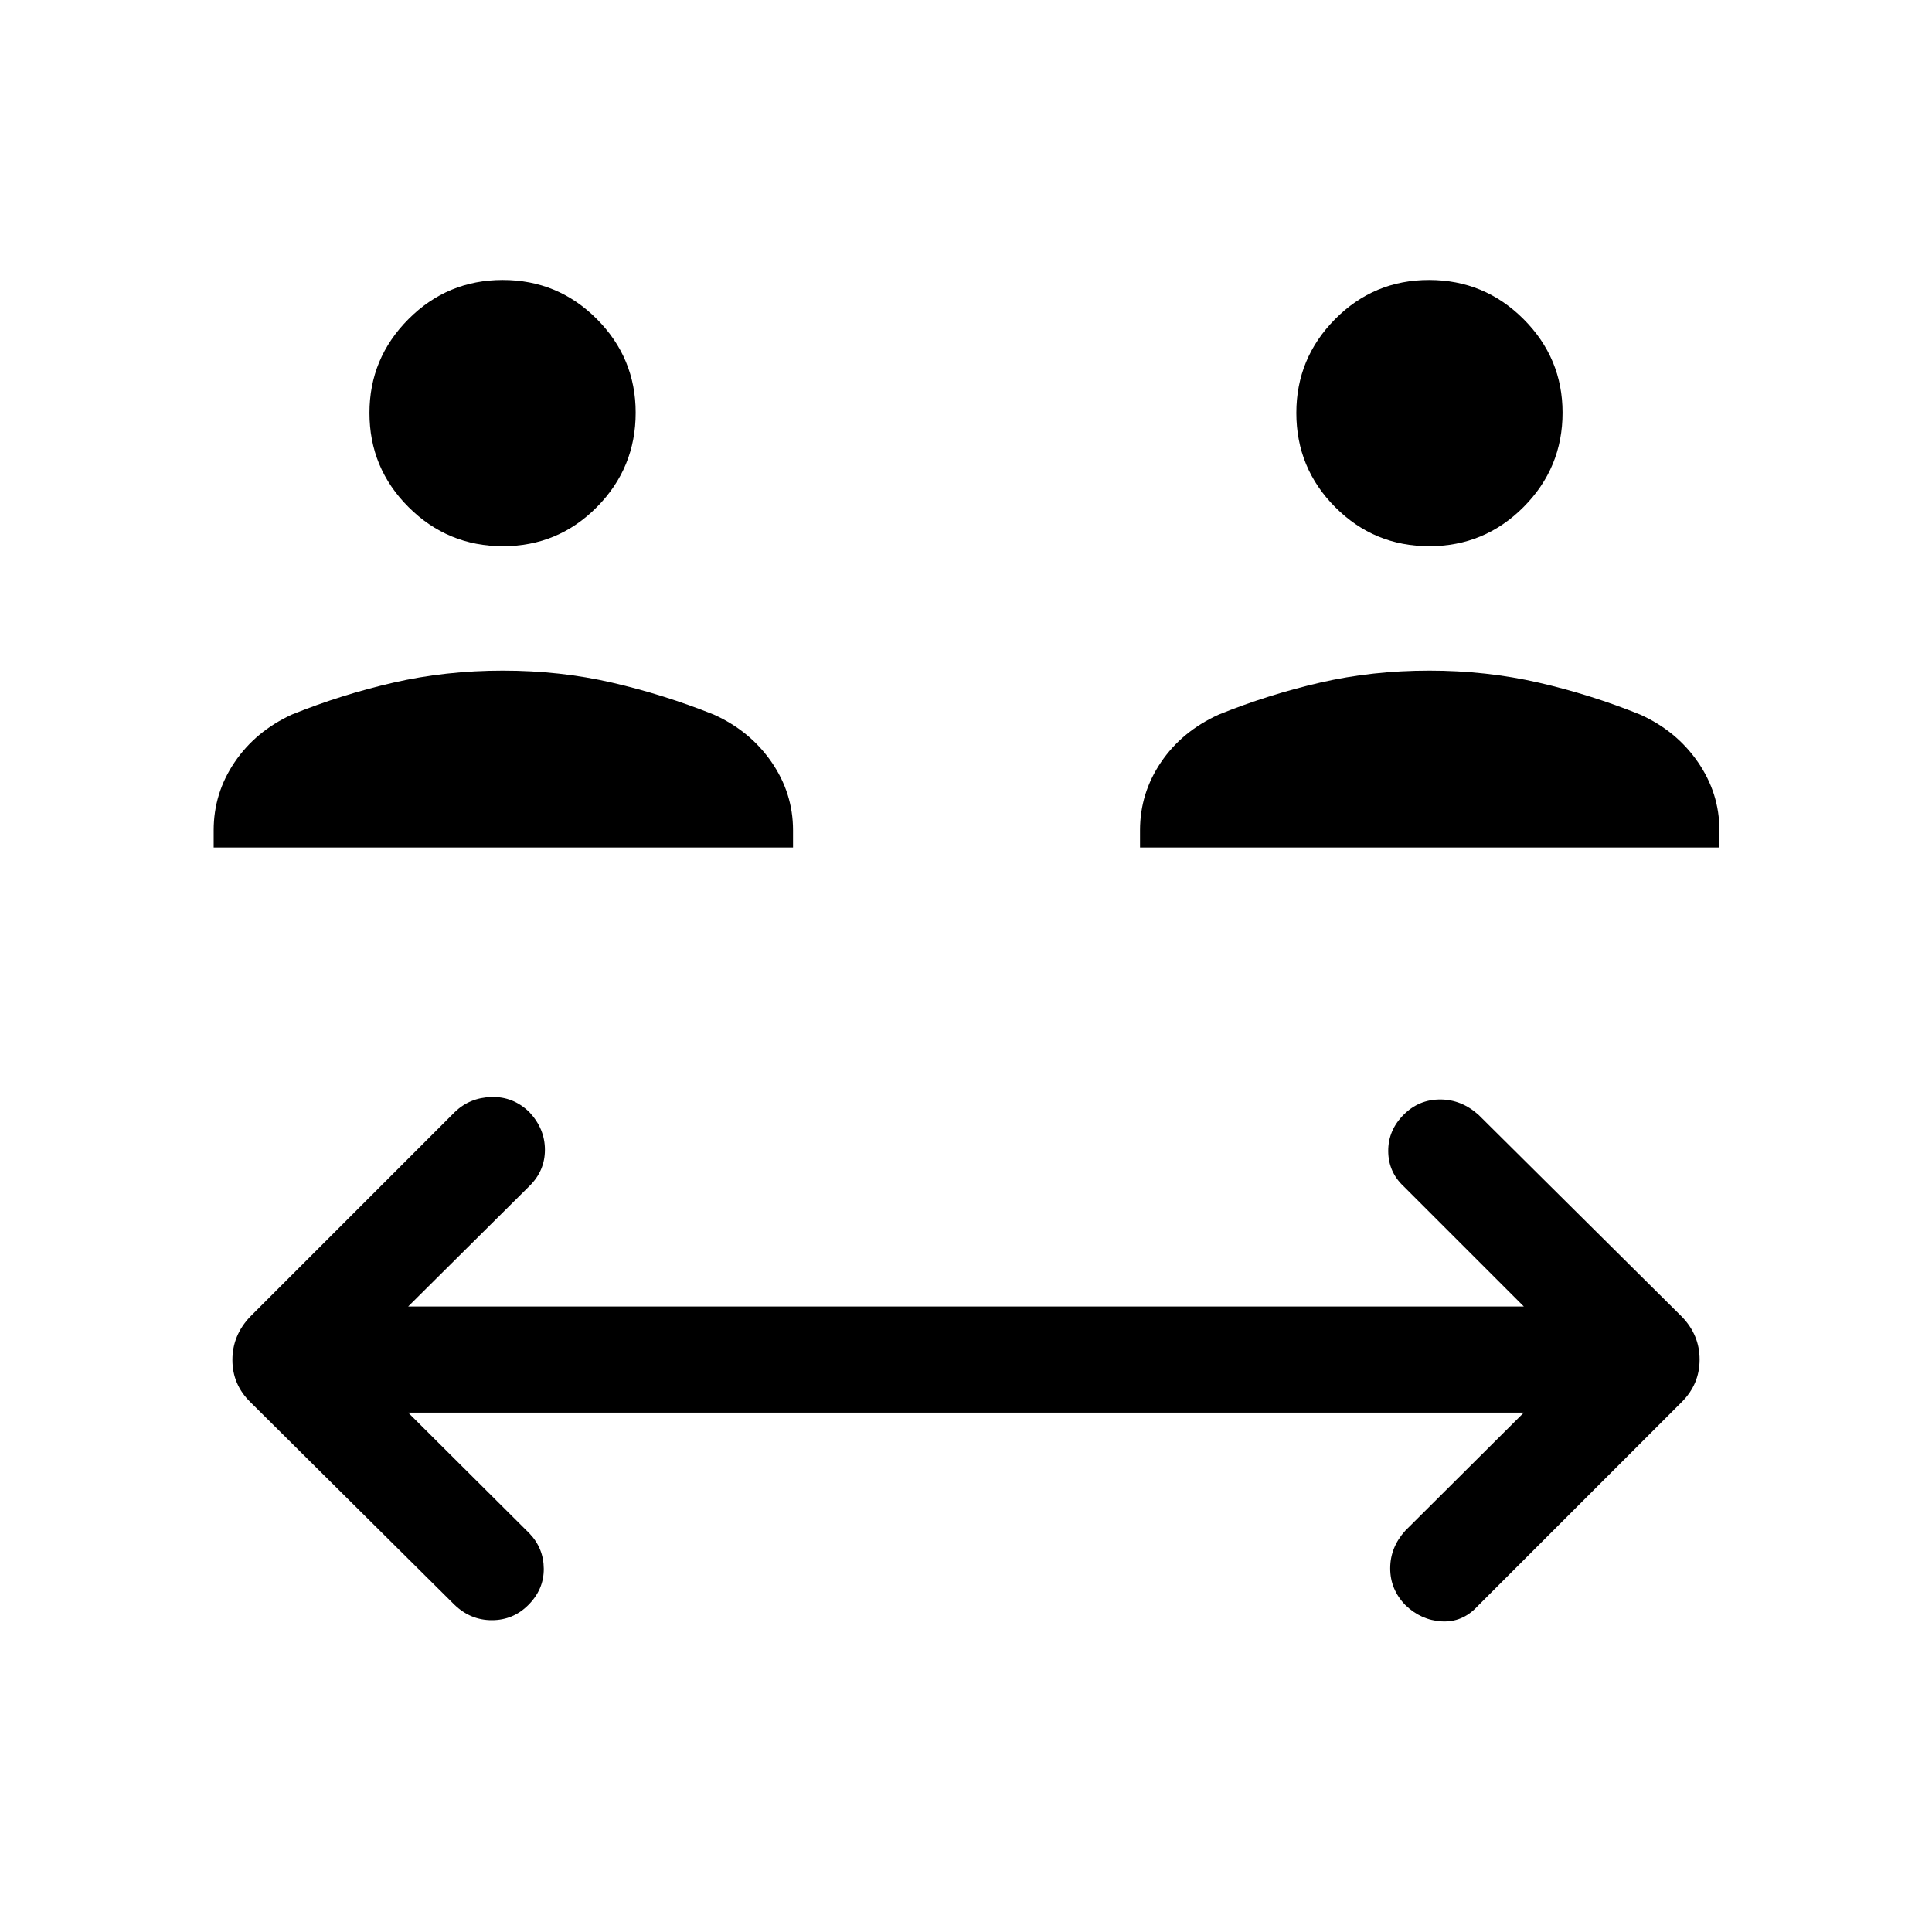 <svg xmlns="http://www.w3.org/2000/svg" height="40" viewBox="0 -960 960 960" width="40"><path d="m202.82-258.07 60.17 59.92q7.14 7.39 7.21 17.65.07 10.26-7.71 18.04-7.53 7.52-18.11 7.52-10.57 0-18.56-7.67l-101.43-100.7q-8.91-8.73-8.91-20.96 0-12.22 8.85-21.51L226-407.45q7.4-7.14 18.17-7.46 10.77-.32 18.82 7.46 7.78 8.31 7.78 18.76 0 10.45-7.69 18.01l-60.26 59.86h554.36l-59.64-59.64q-7.67-7.14-7.74-17.53-.07-10.38 7.71-18.16 7.53-7.53 18.11-7.53 10.57 0 19.09 7.67l100.96 100.23q8.85 9.1 8.85 21.33 0 12.23-8.85 21.09L734-161.69q-7.4 7.92-17.65 7.34-10.26-.59-18.04-8.11-7.53-7.78-7.53-18.23t7.53-18.76l58.87-58.62H202.82Zm-96.65-280.82v-8.6q0-18.35 10.4-33.75 10.41-15.39 28.49-23.71 24.52-9.9 50.46-15.86 25.95-5.96 54.37-5.96 28.42 0 54.21 5.96t50.53 15.86q18.05 8.11 28.74 23.61 10.68 15.5 10.68 33.85v8.6H106.17Zm460.3 0v-8.6q0-18.35 10.41-33.75 10.41-15.39 28.75-23.71 24.51-9.9 50.33-15.86 25.82-5.96 54.24-5.96 28.41 0 54.33 5.96 25.92 5.96 50.41 15.86 18.05 8.11 28.73 23.61 10.69 15.5 10.69 33.85v8.6H566.47ZM249.91-688.6q-27.43 0-46.88-19.4-19.45-19.39-19.45-46.81 0-27.17 19.39-46.62 19.39-19.45 46.82-19.45 27.42 0 46.75 19.39 19.32 19.39 19.32 46.56 0 27.42-19.27 46.88-19.26 19.45-46.68 19.45Zm460.3 0q-27.42 0-46.75-19.4-19.32-19.39-19.32-46.81 0-27.17 19.27-46.62 19.26-19.45 46.68-19.45 27.43 0 46.88 19.39 19.45 19.39 19.45 46.56 0 27.42-19.39 46.88-19.39 19.45-46.82 19.45Z"/></svg>